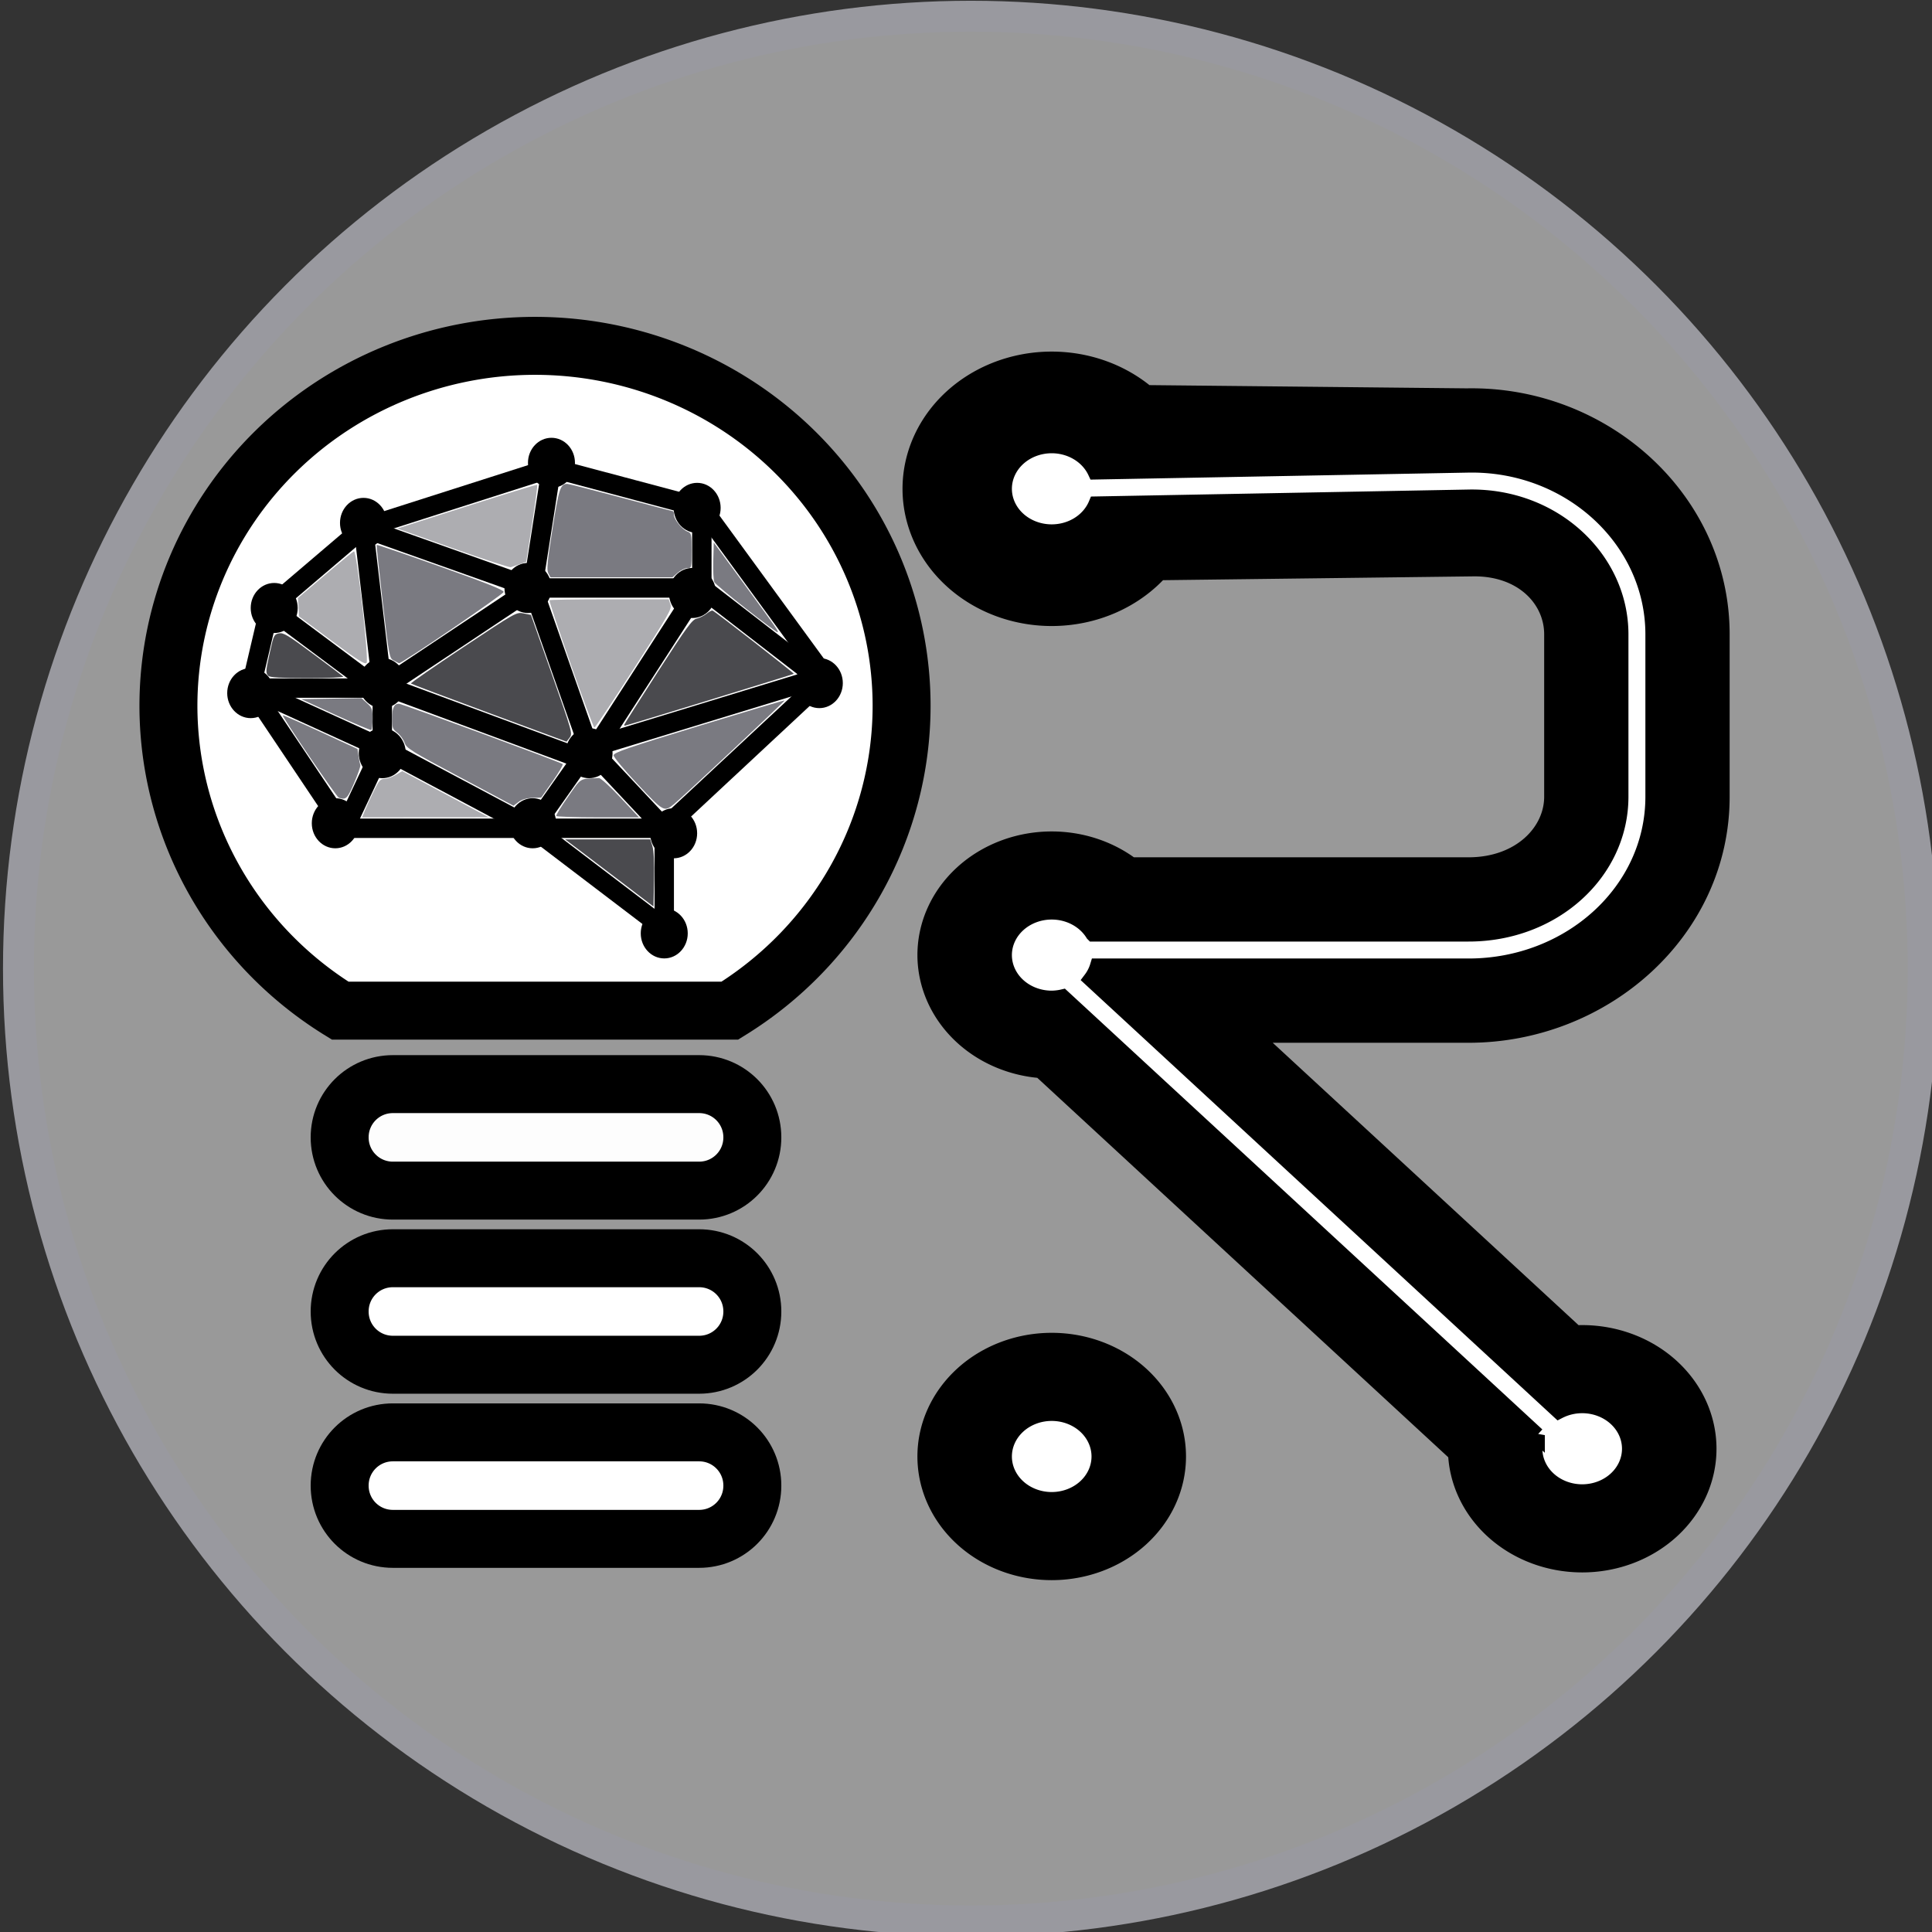 <?xml version="1.0" encoding="UTF-8" standalone="no"?>
<!-- Created with Inkscape (http://www.inkscape.org/) -->

<svg
   width="1000"
   height="1000"
   viewBox="0 0 264.583 264.583"
   version="1.1"
   id="svg5"
   inkscape:version="1.2.1 (9c6d41e410, 2022-07-14)"
   sodipodi:docname="InceptionRoboticsLogov1.svg"
   xmlns:inkscape="http://www.inkscape.org/namespaces/inkscape"
   xmlns:sodipodi="http://sodipodi.sourceforge.net/DTD/sodipodi-0.dtd"
   xmlns="http://www.w3.org/2000/svg"
   xmlns:svg="http://www.w3.org/2000/svg">
  <rect x="0" y="0" width="264.583" height="264.583" fill="#333333" stroke="none"/>
  <sodipodi:namedview
     id="namedview7"
     pagecolor="#ffffff"
     bordercolor="#999999"
     borderopacity="1"
     inkscape:showpageshadow="0"
     inkscape:pageopacity="0"
     inkscape:pagecheckerboard="false"
     inkscape:deskcolor="#d1d1d1"
     inkscape:document-units="px"
     showgrid="true"
     inkscape:zoom="0.77949636"
     inkscape:cx="273.25336"
     inkscape:cy="494.5501"
     inkscape:window-width="1920"
     inkscape:window-height="991"
     inkscape:window-x="-9"
     inkscape:window-y="-9"
     inkscape:window-maximized="1"
     inkscape:current-layer="layer2"
     showguides="true" />
  <defs
     id="defs2" />
  <g
     inkscape:label="Layer 1"
     inkscape:groupmode="layer"
     id="layer1"
     style="display:none">
    <path
       id="path394"
       style="font-weight:bold;font-size:116.707px;font-family:'Noto Sans Mono CJK TC';-inkscape-font-specification:'Noto Sans Mono CJK TC, Bold';opacity:0.5;fill:#800080;stroke-width:6.299"
       d="M 51.769,95.25 V 221.729 H 15.875 V 254 H 132.02 V 221.729 H 95.25 V 95.25 Z" />
    <path
       d="m 174.625,54.565 c 25.671,-0.686 35.486,18.969 35.718,34.143 -3.376,27.655 -12.845,38.611 -35.718,38.611 z M 255.059,254 221.795,155.08 c 16.905,-11.168 28.084,-32.867 28.084,-66.372 0,-54.246 -27.538,-71.796 -62.439,-71.796 H 134.272 V 254 h 40.353 v -89.347 h 10.906 L 212.524,254 Z"
       id="path396"
       style="font-weight:bold;font-size:116.707px;font-family:'Noto Sans Mono CJK TC';-inkscape-font-specification:'Noto Sans Mono CJK TC, Bold';opacity:0.5;fill:#ff2a2a;stroke-width:6.687"
       sodipodi:nodetypes="ccccccssccccccc" />
  </g>
  <g
     inkscape:groupmode="layer"
     id="layer2"
     inkscape:label="Layer 2">
    <circle
       style="opacity:1;fill:#999999;fill-opacity:1;stroke:#99999f;stroke-width:4.233;stroke-linecap:round;stroke-dasharray:none;stroke-opacity:1"
       id="path10623"
       cx="132.951"
       cy="132.645"
       r="130.424" />
    <path
       style="color:#000000;fill:#568246;stroke-width:21.167;-inkscape-stroke:none"
       d="m 144.029,132.143 72.681,67.107"
       id="path10020" />
    <path
       id="path10022"
       style="color:#000000;fill:#000000;fill-opacity:1;stroke:#000000;stroke-width:4.233;stroke-dasharray:none;stroke-opacity:1"
       d="m 144.029,50.266 a 18.313,16.675 0 0 0 -18.314,16.675 18.313,16.675 0 0 0 18.314,16.675 18.313,16.675 0 0 0 14.308,-6.267 l 43.29,-0.532 c 7.366,-0.137 11.961,4.67 11.961,10.062 v 22.229 c 0,5.394 -4.873,10.414 -12.477,10.414 h -46.525 a 16.275,14.819 0 0 0 -10.556,-3.541 16.275,14.819 0 0 0 -16.275,14.819 16.275,14.819 0 0 0 15.199,14.755 l 57.457,53.051 a 16.275,14.819 0 0 0 16.267,14.617 16.275,14.819 0 0 0 16.275,-14.819 16.275,14.819 0 0 0 -16.275,-14.819 16.275,14.819 0 0 0 -1.28,0.049 l -46.512,-42.945 h 32.226 c 17.947,0 33.643,-13.709 33.643,-31.58 V 86.879 c 0,-17.872 -15.661,-31.915 -33.84,-31.578 l -44.275,-0.451 a 18.313,16.675 0 0 0 -12.61,-4.584 z" />
    <ellipse
       style="fill:#ffffff;fill-opacity:1;stroke:none;stroke-width:9.939;stroke-dasharray:none;stroke-opacity:1"
       id="circle1293"
       cx="144.029"
       cy="66.941"
       rx="6.51"
       ry="5.927" />
    <path
       id="ellipse5680"
       style="fill:#000000;fill-opacity:1;stroke:#000000;stroke-width:4.233;stroke-dasharray:none;stroke-opacity:1"
       d="m 160.304,199.462 a 16.275,14.819 0 0 1 -16.275,14.819 16.275,14.819 0 0 1 -16.275,-14.819 16.275,14.819 0 0 1 16.275,-14.819 16.275,14.819 0 0 1 16.275,14.819 z" />
    <ellipse
       style="fill:#ffffff;fill-opacity:1;stroke:none;stroke-width:9.939;stroke-dasharray:none;stroke-opacity:1"
       id="circle2528"
       cx="144.029"
       cy="199.462"
       rx="6.51"
       ry="5.927" />
    <ellipse
       style="fill:#ffffff;fill-opacity:1;stroke:none;stroke-width:9.939;stroke-dasharray:none;stroke-opacity:1"
       id="circle2532"
       cx="216.677"
       cy="198.403"
       rx="6.51"
       ry="5.927" />
    <ellipse
       style="fill:#ffffff;fill-opacity:1;stroke:none;stroke-width:9.939;stroke-dasharray:none;stroke-opacity:1"
       id="ellipse2550"
       cx="144.029"
       cy="66.941"
       rx="6.51"
       ry="5.927" />
    <ellipse
       style="fill:#ffffff;fill-opacity:1;stroke:none;stroke-width:9.939;stroke-dasharray:none;stroke-opacity:1"
       id="ellipse2560"
       cx="144.029"
       cy="199.462"
       rx="6.51"
       ry="5.927" />
    <ellipse
       style="fill:#ffffff;fill-opacity:1;stroke:none;stroke-width:9.939;stroke-dasharray:none;stroke-opacity:1"
       id="ellipse2564"
       cx="216.677"
       cy="198.403"
       rx="6.51"
       ry="5.927" />
    <ellipse
       style="fill:#ffffff;fill-opacity:1;stroke:none;stroke-width:9.939;stroke-dasharray:none;stroke-opacity:1"
       id="ellipse3665"
       cx="144.029"
       cy="66.941"
       rx="6.51"
       ry="5.927" />
    <ellipse
       style="fill:#ffffff;fill-opacity:1;stroke:none;stroke-width:9.939;stroke-dasharray:none;stroke-opacity:1"
       id="ellipse3675"
       cx="144.029"
       cy="199.462"
       rx="6.51"
       ry="5.927" />
    <ellipse
       style="fill:#ffffff;fill-opacity:1;stroke:none;stroke-width:9.939;stroke-dasharray:none;stroke-opacity:1"
       id="ellipse3679"
       cx="216.677"
       cy="198.403"
       rx="6.51"
       ry="5.927" />
    <path
       id="ellipse3693"
       style="fill:#ffffff;fill-opacity:1;stroke:#000000;stroke-width:2.117;stroke-dasharray:none;stroke-opacity:1"
       d="m 144.029,61.014 a 6.51,5.927 0 0 0 -6.51,5.927 6.51,5.927 0 0 0 6.51,5.927 6.51,5.927 0 0 0 6.085,-3.822 l 51.038,-0.946 c 11.639,-0.216 20.801,8.455 20.801,18.779 v 22.229 c 0,10.325 -9.15,18.777 -20.842,18.777 h -51.414 a 6.51,5.927 0 0 0 -5.668,-3.014 6.51,5.927 0 0 0 -6.51,5.928 6.51,5.927 0 0 0 6.51,5.927 6.51,5.927 0 0 0 1.498,-0.179 l 64.975,59.99 a 6.51,5.927 0 0 0 -0.335,1.866 6.51,5.927 0 0 0 6.51,5.927 6.51,5.927 0 0 0 6.51,-5.927 6.51,5.927 0 0 0 -6.51,-5.927 6.51,5.927 0 0 0 -3.201,0.768 l -64.061,-59.149 a 6.51,5.927 0 0 0 0.904,-1.772 h 50.791 c 13.86,0 25.28,-10.275 25.28,-23.215 V 86.879 c 0,-12.94 -11.414,-23.473 -25.32,-23.215 l -51.06,0.947 a 6.51,5.927 0 0 0 -5.981,-3.598 z" />
    <path
       id="ellipse3703"
       style="fill:#ffffff;stroke:#000000;stroke-width:2.117;stroke-dasharray:none;stroke-opacity:1;fill-opacity:1"
       d="m 150.539,199.462 a 6.51,5.927 0 0 1 -6.51,5.927 6.51,5.927 0 0 1 -6.51,-5.927 6.51,5.927 0 0 1 6.51,-5.927 6.51,5.927 0 0 1 6.51,5.927 z" />
    <path
       id="path456"
       style="fill:#ffffff;fill-opacity:1;stroke:#000000;stroke-width:7.937;stroke-dasharray:none;stroke-opacity:1"
       d="M 73.269,47.363 A 50.203,49.313 0 0 0 23.066,96.676 50.203,49.313 0 0 0 46.58,138.402 H 99.958 A 50.203,49.313 0 0 0 123.472,96.676 50.203,49.313 0 0 0 73.269,47.363 Z" />
    <path
       id="rect3655"
       style="fill:#ffffff;fill-opacity:0.984;stroke:#000000;stroke-width:7.937;stroke-dasharray:none;stroke-opacity:1"
       d="m 53.808,148.467 h 41.931 c 4.04,0 7.293,3.253 7.293,7.293 v 10e-6 c 0,4.04 -3.252,7.293 -7.293,7.293 H 53.808 c -4.04,0 -7.293,-3.252 -7.293,-7.293 v -10e-6 c 0,-4.04 3.253,-7.293 7.293,-7.293 z" />
    <path
       id="rect3999"
       style="fill:#ffffff;fill-opacity:0.996;stroke:#000000;stroke-width:7.937;stroke-dasharray:none;stroke-opacity:1"
       d="m 53.808,172.312 h 41.931 c 4.04,0 7.293,3.252 7.293,7.293 v 1e-5 c 0,4.04 -3.252,7.293 -7.293,7.293 H 53.808 c -4.04,0 -7.293,-3.252 -7.293,-7.293 v -1e-5 c 0,-4.04 3.253,-7.293 7.293,-7.293 z" />
    <path
       id="rect4001"
       style="fill:#ffffff;fill-opacity:1;stroke:#000000;stroke-width:7.937;stroke-dasharray:none;stroke-opacity:1"
       d="m 53.808,196.158 h 41.931 c 4.04,0 7.293,3.252 7.293,7.293 v 1e-5 c 0,4.04 -3.252,7.293 -7.293,7.293 H 53.808 c -4.04,0 -7.293,-3.252 -7.293,-7.293 v -1e-5 c 0,-4.04 3.253,-7.293 7.293,-7.293 z" />
    <path
       id="path4070"
       style="opacity:1;fill:#ececec;stroke:#000000;stroke-width:5.292;stroke-dasharray:none;stroke-opacity:1"
       d="m 446.111,-196.684 a 59.531,59.531 0 0 0 -59.531,59.531 59.531,59.531 0 0 0 27.883,50.373 h 63.297 a 59.531,59.531 0 0 0 27.883,-50.373 59.531,59.531 0 0 0 -59.531,-59.531 z" />
    <path
       id="path4072"
       style="opacity:1;fill:none;stroke:#000000;stroke-width:21.479;stroke-dasharray:none;stroke-opacity:1"
       d="m 533.977,-95.25 h 58.69 c 14.97,0 27.022,-11.704 27.022,-26.243 v -27.781 c 0,-14.539 -12.052,-26.243 -27.022,-26.243 h -58.69"
       sodipodi:nodetypes="cssssc" />
    <ellipse
       style="opacity:1;fill:#000000;fill-opacity:1;stroke:none;stroke-width:30.372;stroke-dasharray:none;stroke-opacity:1"
       id="ellipse4074"
       cx="530.005"
       cy="-175.517"
       rx="19.071"
       ry="18.521" />
    <ellipse
       style="opacity:1;fill:#ffffff;fill-opacity:1;stroke:none;stroke-width:12.028;stroke-dasharray:none;stroke-opacity:1"
       id="ellipse4076"
       cx="530.005"
       cy="-175.517"
       rx="7.628"
       ry="7.408" />
    <ellipse
       style="opacity:1;fill:#000000;fill-opacity:1;stroke:none;stroke-width:30.372;stroke-dasharray:none;stroke-opacity:1"
       id="ellipse4078"
       cx="530.005"
       cy="-94.025"
       rx="19.071"
       ry="18.521" />
    <ellipse
       style="opacity:1;fill:#000000;fill-opacity:1;stroke:none;stroke-width:30.372;stroke-dasharray:none;stroke-opacity:1"
       id="ellipse4080"
       cx="530.005"
       cy="-9.888"
       rx="19.071"
       ry="18.521" />
    <ellipse
       style="opacity:1;fill:#ffffff;fill-opacity:1;stroke:none;stroke-width:12.028;stroke-dasharray:none;stroke-opacity:1"
       id="ellipse4082"
       cx="530.005"
       cy="-9.888"
       rx="7.628"
       ry="7.408" />
    <ellipse
       style="opacity:1;fill:#000000;fill-opacity:1;stroke:none;stroke-width:30.372;stroke-dasharray:none;stroke-opacity:1"
       id="ellipse4084"
       cx="610.908"
       cy="-9.888"
       rx="19.071"
       ry="18.521" />
    <ellipse
       style="opacity:1;fill:#ffffff;fill-opacity:1;stroke:none;stroke-width:12.028;stroke-dasharray:none;stroke-opacity:1"
       id="ellipse4086"
       cx="610.908"
       cy="-9.888"
       rx="7.628"
       ry="7.408" />
    <path
       id="path4088"
       style="opacity:1;fill:none;stroke:#fbfbfb;stroke-width:5.37;stroke-dasharray:none;stroke-opacity:1"
       d="m 533.977,-95.25 h 58.69 c 14.97,0 27.022,-11.704 27.022,-26.243 v -27.781 c 0,-14.539 -12.052,-26.243 -27.022,-26.243 h -58.69"
       sodipodi:nodetypes="cssssc" />
    <path
       style="opacity:1;fill:none;fill-opacity:1;stroke:#ffffff;stroke-width:5.37;stroke-dasharray:none;stroke-opacity:1"
       d="m 530.005,-96.142 84.457,79.375"
       id="path4090" />
    <ellipse
       style="opacity:1;fill:#ffffff;fill-opacity:1;stroke:none;stroke-width:12.028;stroke-dasharray:none;stroke-opacity:1"
       id="ellipse4092"
       cx="530.005"
       cy="-94.025"
       rx="7.628"
       ry="7.408" />
    <path
       id="path4094"
       style="opacity:1;fill:#ececec;stroke:#000000;stroke-width:5.32;stroke-dasharray:none;stroke-opacity:1"
       d="m 446.111,-196.67 a 59.517,60.178 0 0 0 -59.517,60.178 59.517,60.178 0 0 0 27.876,50.919 h 63.282 a 59.517,60.178 0 0 0 27.876,-50.919 59.517,60.178 0 0 0 -59.517,-60.178 z" />
    <path
       id="path4096"
       style="opacity:1;fill:none;stroke:#000000;stroke-width:21.479;stroke-dasharray:none;stroke-opacity:1"
       d="m 533.977,-95.25 h 58.69 c 14.97,0 27.022,-11.704 27.022,-26.243 v -27.781 c 0,-14.539 -12.052,-26.243 -27.022,-26.243 h -58.69"
       sodipodi:nodetypes="cssssc" />
    <ellipse
       style="opacity:1;fill:#000000;fill-opacity:1;stroke:none;stroke-width:30.372;stroke-dasharray:none;stroke-opacity:1"
       id="ellipse4098"
       cx="530.005"
       cy="-175.517"
       rx="19.071"
       ry="18.521" />
    <ellipse
       style="opacity:1;fill:#ffffff;fill-opacity:1;stroke:none;stroke-width:12.028;stroke-dasharray:none;stroke-opacity:1"
       id="ellipse4100"
       cx="530.005"
       cy="-175.517"
       rx="7.628"
       ry="7.408" />
    <ellipse
       style="opacity:1;fill:#000000;fill-opacity:1;stroke:none;stroke-width:30.372;stroke-dasharray:none;stroke-opacity:1"
       id="ellipse4102"
       cx="530.005"
       cy="-94.025"
       rx="19.071"
       ry="18.521" />
    <ellipse
       style="opacity:1;fill:#000000;fill-opacity:1;stroke:none;stroke-width:30.372;stroke-dasharray:none;stroke-opacity:1"
       id="ellipse4104"
       cx="530.005"
       cy="-9.888"
       rx="19.071"
       ry="18.521" />
    <ellipse
       style="opacity:1;fill:#ffffff;fill-opacity:1;stroke:none;stroke-width:12.028;stroke-dasharray:none;stroke-opacity:1"
       id="ellipse4106"
       cx="530.005"
       cy="-9.888"
       rx="7.628"
       ry="7.408" />
    <ellipse
       style="opacity:1;fill:#000000;fill-opacity:1;stroke:none;stroke-width:30.372;stroke-dasharray:none;stroke-opacity:1"
       id="ellipse4108"
       cx="610.908"
       cy="-9.888"
       rx="19.071"
       ry="18.521" />
    <ellipse
       style="opacity:1;fill:#ffffff;fill-opacity:1;stroke:none;stroke-width:12.028;stroke-dasharray:none;stroke-opacity:1"
       id="ellipse4110"
       cx="610.908"
       cy="-9.888"
       rx="7.628"
       ry="7.408" />
    <path
       id="path4112"
       style="opacity:1;fill:none;stroke:#fbfbfb;stroke-width:5.37;stroke-dasharray:none;stroke-opacity:1"
       d="m 533.977,-95.25 h 58.69 c 14.97,0 27.022,-11.704 27.022,-26.243 v -27.781 c 0,-14.539 -12.052,-26.243 -27.022,-26.243 h -58.69"
       sodipodi:nodetypes="cssssc" />
    <path
       style="opacity:1;fill:none;fill-opacity:1;stroke:#ffffff;stroke-width:5.37;stroke-dasharray:none;stroke-opacity:1"
       d="m 530.005,-96.142 84.457,79.375"
       id="path4114" />
    <ellipse
       style="opacity:1;fill:#ffffff;fill-opacity:1;stroke:none;stroke-width:12.028;stroke-dasharray:none;stroke-opacity:1"
       id="ellipse4116"
       cx="530.005"
       cy="-94.025"
       rx="7.628"
       ry="7.408" />
    <g
       id="g4170"
       transform="translate(375.467,-228.434)">
      <path
         style="opacity:1;fill:none;fill-opacity:1;stroke:#000000;stroke-width:3.05;stroke-dasharray:none;stroke-opacity:1"
         d="m 27.711,82.738 15.249,-12.199 27.448,9.149 3.05,-18.299 24.398,6.1 v 12.199 l 18.909,13.724 -37.207,10.674 -9.149,12.199 -24.398,-12.199 V 94.937 H 24.661 Z"
         id="path4118"
         sodipodi:nodetypes="ccccccccccccc" />
      <path
         style="opacity:1;fill:none;fill-opacity:1;stroke:#000000;stroke-width:3.05;stroke-dasharray:none;stroke-opacity:1"
         d="m 42.959,70.539 3.05,24.398 24.398,-15.249 9.149,24.398"
         id="path4120" />
      <path
         style="opacity:1;fill:none;fill-opacity:1;stroke:#000000;stroke-width:3.05;stroke-dasharray:none;stroke-opacity:1"
         d="m 70.407,79.688 h 27.448"
         id="path4122" />
      <path
         style="opacity:1;fill:none;fill-opacity:1;stroke:#000000;stroke-width:3.05;stroke-dasharray:none;stroke-opacity:1"
         d="M 42.959,70.539 73.457,61.389"
         id="path4124" />
      <path
         style="opacity:1;fill:none;fill-opacity:1;stroke:#000000;stroke-width:3.05;stroke-dasharray:none;stroke-opacity:1"
         d="m 97.855,67.489 21.348,27.448"
         id="path4126"
         sodipodi:nodetypes="cc" />
      <path
         style="opacity:1;fill:none;fill-opacity:1;stroke:#000000;stroke-width:3.05;stroke-linecap:round;stroke-dasharray:none;stroke-opacity:1"
         d="m 24.661,94.937 21.348,9.149 -6.1,12.199 h 30.498 21.348 l -12.199,-12.199"
         id="path4128" />
      <path
         style="opacity:1;fill:none;fill-opacity:1;stroke:#000000;stroke-width:3.05;stroke-linecap:round;stroke-dasharray:none;stroke-opacity:1"
         d="M 24.661,94.937 39.91,116.285"
         id="path4130" />
      <path
         style="opacity:1;fill:none;fill-opacity:1;stroke:#000000;stroke-width:3.05;stroke-linecap:round;stroke-dasharray:none;stroke-opacity:1"
         d="M 91.756,116.285 116.154,94.937"
         id="path4132" />
      <path
         style="opacity:1;fill:none;fill-opacity:1;stroke:#000000;stroke-width:3.05;stroke-linecap:round;stroke-dasharray:none;stroke-opacity:1"
         d="m 70.407,116.285 21.348,15.249 v -15.249"
         id="path4134" />
      <path
         style="opacity:1;fill:none;fill-opacity:1;stroke:#000000;stroke-width:3.05;stroke-linecap:round;stroke-dasharray:none;stroke-opacity:1"
         d="M 27.711,82.738 42.959,93.412 78.032,105.611"
         id="path4136" />
      <circle
         style="opacity:1;fill:#000000;fill-opacity:1;stroke:none;stroke-width:3.812;stroke-linecap:round;stroke-dasharray:none;stroke-opacity:1"
         id="circle4138"
         cx="73.457"
         cy="60.627"
         r="3.812" />
      <circle
         style="opacity:1;fill:#000000;fill-opacity:1;stroke:none;stroke-width:3.812;stroke-linecap:round;stroke-dasharray:none;stroke-opacity:1"
         id="circle4140"
         cx="42.959"
         cy="69.776"
         r="3.812" />
      <circle
         style="opacity:1;fill:#000000;fill-opacity:1;stroke:none;stroke-width:3.812;stroke-linecap:round;stroke-dasharray:none;stroke-opacity:1"
         id="circle4142"
         cx="69.645"
         cy="79.688"
         r="3.812" />
      <circle
         style="opacity:1;fill:#000000;fill-opacity:1;stroke:none;stroke-width:3.812;stroke-linecap:round;stroke-dasharray:none;stroke-opacity:1"
         id="circle4144"
         cx="97.093"
         cy="67.489"
         r="3.812" />
      <circle
         style="opacity:1;fill:#000000;fill-opacity:1;stroke:none;stroke-width:3.812;stroke-linecap:round;stroke-dasharray:none;stroke-opacity:1"
         id="circle4146"
         cx="96.331"
         cy="80.45"
         r="3.812" />
      <circle
         style="opacity:1;fill:#000000;fill-opacity:1;stroke:none;stroke-width:3.812;stroke-linecap:round;stroke-dasharray:none;stroke-opacity:1"
         id="circle4148"
         cx="116.917"
         cy="94.174"
         r="3.812" />
      <circle
         style="opacity:1;fill:#000000;fill-opacity:1;stroke:none;stroke-width:3.812;stroke-linecap:round;stroke-dasharray:none;stroke-opacity:1"
         id="circle4150"
         cx="93.281"
         cy="117.048"
         r="3.812" />
      <circle
         style="opacity:1;fill:#000000;fill-opacity:1;stroke:none;stroke-width:3.812;stroke-linecap:round;stroke-dasharray:none;stroke-opacity:1"
         id="circle4152"
         cx="79.557"
         cy="104.849"
         r="3.812" />
      <circle
         style="opacity:1;fill:#000000;fill-opacity:1;stroke:none;stroke-width:3.812;stroke-linecap:round;stroke-dasharray:none;stroke-opacity:1"
         id="circle4154"
         cx="46.009"
         cy="94.174"
         r="3.812" />
      <circle
         style="opacity:1;fill:#000000;fill-opacity:1;stroke:none;stroke-width:3.812;stroke-linecap:round;stroke-dasharray:none;stroke-opacity:1"
         id="circle4156"
         cx="28.473"
         cy="82.738"
         r="3.812" />
      <circle
         style="opacity:1;fill:#000000;fill-opacity:1;stroke:none;stroke-width:3.812;stroke-linecap:round;stroke-dasharray:none;stroke-opacity:1"
         id="circle4158"
         cx="24.661"
         cy="95.699"
         r="3.812" />
      <circle
         style="opacity:1;fill:#000000;fill-opacity:1;stroke:none;stroke-width:3.812;stroke-linecap:round;stroke-dasharray:none;stroke-opacity:1"
         id="circle4160"
         cx="46.009"
         cy="104.849"
         r="3.812" />
      <circle
         style="opacity:1;fill:#000000;fill-opacity:1;stroke:none;stroke-width:3.812;stroke-linecap:round;stroke-dasharray:none;stroke-opacity:1"
         id="circle4162"
         cx="38.385"
         cy="115.523"
         r="3.812" />
      <circle
         style="opacity:1;fill:#000000;fill-opacity:1;stroke:none;stroke-width:3.812;stroke-linecap:round;stroke-dasharray:none;stroke-opacity:1"
         id="circle4164"
         cx="70.407"
         cy="115.523"
         r="3.812" />
      <circle
         style="opacity:1;fill:#000000;fill-opacity:1;stroke:none;stroke-width:3.812;stroke-linecap:round;stroke-dasharray:none;stroke-opacity:1"
         id="circle4166"
         cx="91.756"
         cy="132.297"
         r="3.812" />
      <path
         style="opacity:1;fill:none;fill-opacity:1;stroke:#000000;stroke-width:3.05;stroke-linecap:round;stroke-dasharray:none;stroke-opacity:1"
         d="M 96.331,81.213 79.557,105.611"
         id="path4168" />
    </g>
    <rect
       style="opacity:1;fill:#ffffff;stroke:#000000;stroke-width:8.017;stroke-dasharray:none;stroke-opacity:1"
       id="rect4172"
       width="67.715"
       height="18.237"
       x="412.222"
       y="-72.29"
       ry="9.119" />
    <path
       id="path4174"
       style="opacity:1;fill:#ececec;stroke:#000000;stroke-width:5.292;stroke-dasharray:none;stroke-opacity:1"
       d="m 446.111,-196.684 a 59.531,59.531 0 0 0 -59.531,59.531 59.531,59.531 0 0 0 27.883,50.373 h 63.297 a 59.531,59.531 0 0 0 27.883,-50.373 59.531,59.531 0 0 0 -59.531,-59.531 z" />
    <path
       id="path4176"
       style="opacity:1;fill:none;stroke:#000000;stroke-width:21.479;stroke-dasharray:none;stroke-opacity:1"
       d="m 533.977,-95.25 h 58.69 c 14.97,0 27.022,-11.704 27.022,-26.243 v -27.781 c 0,-14.539 -12.052,-26.243 -27.022,-26.243 h -58.69"
       sodipodi:nodetypes="cssssc" />
    <ellipse
       style="opacity:1;fill:#000000;fill-opacity:1;stroke:none;stroke-width:30.372;stroke-dasharray:none;stroke-opacity:1"
       id="ellipse4178"
       cx="530.005"
       cy="-175.517"
       rx="19.071"
       ry="18.521" />
    <ellipse
       style="opacity:1;fill:#ffffff;fill-opacity:1;stroke:none;stroke-width:12.028;stroke-dasharray:none;stroke-opacity:1"
       id="ellipse4180"
       cx="530.005"
       cy="-175.517"
       rx="7.628"
       ry="7.408" />
    <ellipse
       style="opacity:1;fill:#000000;fill-opacity:1;stroke:none;stroke-width:30.372;stroke-dasharray:none;stroke-opacity:1"
       id="ellipse4182"
       cx="530.005"
       cy="-94.025"
       rx="19.071"
       ry="18.521" />
    <ellipse
       style="opacity:1;fill:#000000;fill-opacity:1;stroke:none;stroke-width:30.372;stroke-dasharray:none;stroke-opacity:1"
       id="ellipse4184"
       cx="530.005"
       cy="-9.888"
       rx="19.071"
       ry="18.521" />
    <ellipse
       style="opacity:1;fill:#ffffff;fill-opacity:1;stroke:none;stroke-width:12.028;stroke-dasharray:none;stroke-opacity:1"
       id="ellipse4186"
       cx="530.005"
       cy="-9.888"
       rx="7.628"
       ry="7.408" />
    <ellipse
       style="opacity:1;fill:#000000;fill-opacity:1;stroke:none;stroke-width:30.372;stroke-dasharray:none;stroke-opacity:1"
       id="ellipse4188"
       cx="610.908"
       cy="-9.888"
       rx="19.071"
       ry="18.521" />
    <ellipse
       style="opacity:1;fill:#ffffff;fill-opacity:1;stroke:none;stroke-width:12.028;stroke-dasharray:none;stroke-opacity:1"
       id="ellipse4190"
       cx="610.908"
       cy="-9.888"
       rx="7.628"
       ry="7.408" />
    <path
       id="path4192"
       style="opacity:1;fill:none;stroke:#fbfbfb;stroke-width:5.37;stroke-dasharray:none;stroke-opacity:1"
       d="m 533.977,-95.25 h 58.69 c 14.97,0 27.022,-11.704 27.022,-26.243 v -27.781 c 0,-14.539 -12.052,-26.243 -27.022,-26.243 h -58.69"
       sodipodi:nodetypes="cssssc" />
    <path
       style="opacity:1;fill:none;fill-opacity:1;stroke:#ffffff;stroke-width:5.37;stroke-dasharray:none;stroke-opacity:1"
       d="m 530.005,-96.142 84.457,79.375"
       id="path4194" />
    <ellipse
       style="opacity:1;fill:#ffffff;fill-opacity:1;stroke:none;stroke-width:12.028;stroke-dasharray:none;stroke-opacity:1"
       id="ellipse4196"
       cx="530.005"
       cy="-94.025"
       rx="7.628"
       ry="7.408" />
    <path
       id="path4198"
       style="opacity:1;fill:#ececec;stroke:#000000;stroke-width:7.938;stroke-dasharray:none;stroke-opacity:1"
       d="m 446.111,-196.67 a 59.517,60.178 0 0 0 -59.517,60.178 59.517,60.178 0 0 0 27.876,50.919 h 63.282 a 59.517,60.178 0 0 0 27.876,-50.919 59.517,60.178 0 0 0 -59.517,-60.178 z" />
    <path
       id="path4200"
       style="opacity:1;fill:none;stroke:#000000;stroke-width:21.479;stroke-dasharray:none;stroke-opacity:1"
       d="m 533.977,-95.25 h 58.69 c 14.97,0 27.022,-11.704 27.022,-26.243 v -27.781 c 0,-14.539 -12.052,-26.243 -27.022,-26.243 h -58.69"
       sodipodi:nodetypes="cssssc" />
    <ellipse
       style="opacity:1;fill:#000000;fill-opacity:1;stroke:none;stroke-width:30.372;stroke-dasharray:none;stroke-opacity:1"
       id="ellipse4202"
       cx="530.005"
       cy="-175.517"
       rx="19.071"
       ry="18.521" />
    <ellipse
       style="opacity:1;fill:#ffffff;fill-opacity:1;stroke:none;stroke-width:12.028;stroke-dasharray:none;stroke-opacity:1"
       id="ellipse4204"
       cx="530.005"
       cy="-175.517"
       rx="7.628"
       ry="7.408" />
    <path
       style="opacity:1;fill:none;fill-opacity:1;stroke:#000000;stroke-width:21.479;stroke-dasharray:none;stroke-opacity:1"
       d="m 530.248,-93.496 80.698,84.667"
       id="path4206"
       sodipodi:nodetypes="cc" />
    <ellipse
       style="opacity:1;fill:#000000;fill-opacity:1;stroke:none;stroke-width:30.372;stroke-dasharray:none;stroke-opacity:1"
       id="ellipse4208"
       cx="530.005"
       cy="-94.025"
       rx="19.071"
       ry="18.521" />
    <ellipse
       style="opacity:1;fill:#000000;fill-opacity:1;stroke:none;stroke-width:30.372;stroke-dasharray:none;stroke-opacity:1"
       id="ellipse4210"
       cx="530.005"
       cy="-8.829"
       rx="19.071"
       ry="18.521" />
    <ellipse
       style="opacity:1;fill:#ffffff;fill-opacity:1;stroke:none;stroke-width:12.028;stroke-dasharray:none;stroke-opacity:1"
       id="ellipse4212"
       cx="530.005"
       cy="-9.888"
       rx="7.628"
       ry="7.408" />
    <ellipse
       style="opacity:1;fill:#000000;fill-opacity:1;stroke:none;stroke-width:30.372;stroke-dasharray:none;stroke-opacity:1"
       id="ellipse4214"
       cx="610.908"
       cy="-8.829"
       rx="19.071"
       ry="18.521" />
    <ellipse
       style="opacity:1;fill:#ffffff;fill-opacity:1;stroke:none;stroke-width:12.028;stroke-dasharray:none;stroke-opacity:1"
       id="ellipse4216"
       cx="610.908"
       cy="-9.888"
       rx="7.628"
       ry="7.408" />
    <path
       id="path4218"
       style="opacity:1;fill:none;stroke:#fbfbfb;stroke-width:5.37;stroke-dasharray:none;stroke-opacity:1"
       d="m 533.977,-95.25 h 58.69 c 14.97,0 27.022,-11.704 27.022,-26.243 v -27.781 c 0,-14.539 -12.052,-26.243 -27.022,-26.243 -19.563,0 -58.69,0 -58.69,0"
       sodipodi:nodetypes="cssssc" />
    <path
       style="opacity:1;fill:none;fill-opacity:1;stroke:#ffffff;stroke-width:5.37;stroke-dasharray:none;stroke-opacity:1"
       d="m 530.005,-96.142 80.941,87.313"
       id="path4220"
       sodipodi:nodetypes="cc" />
    <ellipse
       style="opacity:1;fill:#ffffff;fill-opacity:1;stroke:none;stroke-width:12.028;stroke-dasharray:none;stroke-opacity:1"
       id="ellipse4222"
       cx="530.005"
       cy="-94.025"
       rx="7.628"
       ry="7.408" />
    <g
       id="g4276"
       transform="translate(375.467,-228.434)">
      <path
         style="opacity:1;fill:none;fill-opacity:1;stroke:#000000;stroke-width:3.05;stroke-dasharray:none;stroke-opacity:1"
         d="m 27.711,82.738 15.249,-12.199 27.448,9.149 3.05,-18.299 24.398,6.1 v 12.199 l 18.909,13.724 -37.207,10.674 -9.149,12.199 -24.398,-12.199 V 94.937 H 24.661 Z"
         id="path4224"
         sodipodi:nodetypes="ccccccccccccc" />
      <path
         style="opacity:1;fill:none;fill-opacity:1;stroke:#000000;stroke-width:3.05;stroke-dasharray:none;stroke-opacity:1"
         d="m 42.959,70.539 3.05,24.398 24.398,-15.249 9.149,24.398"
         id="path4226" />
      <path
         style="opacity:1;fill:none;fill-opacity:1;stroke:#000000;stroke-width:3.05;stroke-dasharray:none;stroke-opacity:1"
         d="m 70.407,79.688 h 27.448"
         id="path4228" />
      <path
         style="opacity:1;fill:none;fill-opacity:1;stroke:#000000;stroke-width:3.05;stroke-dasharray:none;stroke-opacity:1"
         d="M 42.959,70.539 73.457,61.389"
         id="path4230" />
      <path
         style="opacity:1;fill:none;fill-opacity:1;stroke:#000000;stroke-width:3.05;stroke-dasharray:none;stroke-opacity:1"
         d="m 97.855,67.489 21.348,27.448"
         id="path4232"
         sodipodi:nodetypes="cc" />
      <path
         style="opacity:1;fill:none;fill-opacity:1;stroke:#000000;stroke-width:3.05;stroke-linecap:round;stroke-dasharray:none;stroke-opacity:1"
         d="m 24.661,94.937 21.348,9.149 -6.1,12.199 h 30.498 21.348 l -12.199,-12.199"
         id="path4234" />
      <path
         style="opacity:1;fill:none;fill-opacity:1;stroke:#000000;stroke-width:3.05;stroke-linecap:round;stroke-dasharray:none;stroke-opacity:1"
         d="M 24.661,94.937 39.91,116.285"
         id="path4236" />
      <path
         style="opacity:1;fill:none;fill-opacity:1;stroke:#000000;stroke-width:3.05;stroke-linecap:round;stroke-dasharray:none;stroke-opacity:1"
         d="M 91.756,116.285 116.154,94.937"
         id="path4238" />
      <path
         style="opacity:1;fill:none;fill-opacity:1;stroke:#000000;stroke-width:3.05;stroke-linecap:round;stroke-dasharray:none;stroke-opacity:1"
         d="m 70.407,116.285 21.348,15.249 v -15.249"
         id="path4240" />
      <path
         style="opacity:1;fill:none;fill-opacity:1;stroke:#000000;stroke-width:3.05;stroke-linecap:round;stroke-dasharray:none;stroke-opacity:1"
         d="M 27.711,82.738 42.959,93.412 78.032,105.611"
         id="path4242" />
      <circle
         style="opacity:1;fill:#000000;fill-opacity:1;stroke:none;stroke-width:3.812;stroke-linecap:round;stroke-dasharray:none;stroke-opacity:1"
         id="circle4244"
         cx="73.457"
         cy="60.627"
         r="3.812" />
      <circle
         style="opacity:1;fill:#000000;fill-opacity:1;stroke:none;stroke-width:3.812;stroke-linecap:round;stroke-dasharray:none;stroke-opacity:1"
         id="circle4246"
         cx="42.959"
         cy="69.776"
         r="3.812" />
      <circle
         style="opacity:1;fill:#000000;fill-opacity:1;stroke:none;stroke-width:3.812;stroke-linecap:round;stroke-dasharray:none;stroke-opacity:1"
         id="circle4248"
         cx="69.645"
         cy="79.688"
         r="3.812" />
      <circle
         style="opacity:1;fill:#000000;fill-opacity:1;stroke:none;stroke-width:3.812;stroke-linecap:round;stroke-dasharray:none;stroke-opacity:1"
         id="circle4250"
         cx="97.093"
         cy="67.489"
         r="3.812" />
      <circle
         style="opacity:1;fill:#000000;fill-opacity:1;stroke:none;stroke-width:3.812;stroke-linecap:round;stroke-dasharray:none;stroke-opacity:1"
         id="circle4252"
         cx="96.331"
         cy="80.45"
         r="3.812" />
      <circle
         style="opacity:1;fill:#000000;fill-opacity:1;stroke:none;stroke-width:3.812;stroke-linecap:round;stroke-dasharray:none;stroke-opacity:1"
         id="circle4254"
         cx="116.917"
         cy="94.174"
         r="3.812" />
      <circle
         style="opacity:1;fill:#000000;fill-opacity:1;stroke:none;stroke-width:3.812;stroke-linecap:round;stroke-dasharray:none;stroke-opacity:1"
         id="circle4256"
         cx="93.281"
         cy="117.048"
         r="3.812" />
      <circle
         style="opacity:1;fill:#000000;fill-opacity:1;stroke:none;stroke-width:3.812;stroke-linecap:round;stroke-dasharray:none;stroke-opacity:1"
         id="circle4258"
         cx="79.557"
         cy="104.849"
         r="3.812" />
      <circle
         style="opacity:1;fill:#000000;fill-opacity:1;stroke:none;stroke-width:3.812;stroke-linecap:round;stroke-dasharray:none;stroke-opacity:1"
         id="circle4260"
         cx="46.009"
         cy="94.174"
         r="3.812" />
      <circle
         style="opacity:1;fill:#000000;fill-opacity:1;stroke:none;stroke-width:3.812;stroke-linecap:round;stroke-dasharray:none;stroke-opacity:1"
         id="circle4262"
         cx="28.473"
         cy="82.738"
         r="3.812" />
      <circle
         style="opacity:1;fill:#000000;fill-opacity:1;stroke:none;stroke-width:3.812;stroke-linecap:round;stroke-dasharray:none;stroke-opacity:1"
         id="circle4264"
         cx="24.661"
         cy="95.699"
         r="3.812" />
      <circle
         style="opacity:1;fill:#000000;fill-opacity:1;stroke:none;stroke-width:3.812;stroke-linecap:round;stroke-dasharray:none;stroke-opacity:1"
         id="circle4266"
         cx="46.009"
         cy="104.849"
         r="3.812" />
      <circle
         style="opacity:1;fill:#000000;fill-opacity:1;stroke:none;stroke-width:3.812;stroke-linecap:round;stroke-dasharray:none;stroke-opacity:1"
         id="circle4268"
         cx="38.385"
         cy="115.523"
         r="3.812" />
      <circle
         style="opacity:1;fill:#000000;fill-opacity:1;stroke:none;stroke-width:3.812;stroke-linecap:round;stroke-dasharray:none;stroke-opacity:1"
         id="circle4270"
         cx="70.407"
         cy="115.523"
         r="3.812" />
      <circle
         style="opacity:1;fill:#000000;fill-opacity:1;stroke:none;stroke-width:3.812;stroke-linecap:round;stroke-dasharray:none;stroke-opacity:1"
         id="circle4272"
         cx="91.756"
         cy="132.297"
         r="3.812" />
      <path
         style="opacity:1;fill:none;fill-opacity:1;stroke:#000000;stroke-width:3.05;stroke-linecap:round;stroke-dasharray:none;stroke-opacity:1"
         d="M 96.331,81.213 79.557,105.611"
         id="path4274" />
    </g>
    <rect
       style="opacity:1;fill:#ffffff;stroke:#000000;stroke-width:8.017;stroke-dasharray:none;stroke-opacity:1"
       id="rect4278"
       width="67.715"
       height="18.237"
       x="412.222"
       y="-42.473"
       ry="9.119" />
    <rect
       style="opacity:1;fill:#ffffff;stroke:#000000;stroke-width:8.017;stroke-dasharray:none;stroke-opacity:1"
       id="rect4280"
       width="67.715"
       height="18.237"
       x="412.222"
       y="-12.656"
       ry="9.119" />
    <path
       style="fill:none;fill-opacity:1;stroke:#000000;stroke-width:2.657;stroke-dasharray:none;stroke-opacity:1"
       d="m 36.909,83.264 12.871,-10.969 23.168,8.227 2.574,-16.453 20.594,5.484 V 80.522 L 112.075,92.862 80.67,102.46 72.947,113.429 52.354,102.46 V 94.233 H 34.334 Z"
       id="path3715"
       sodipodi:nodetypes="ccccccccccccc" />
    <path
       style="fill:none;fill-opacity:1;stroke:#000000;stroke-width:2.657;stroke-dasharray:none;stroke-opacity:1"
       d="M 49.78,72.295 52.354,94.233 72.947,80.522 80.67,102.46"
       id="path3717" />
    <path
       style="fill:none;fill-opacity:1;stroke:#000000;stroke-width:2.657;stroke-dasharray:none;stroke-opacity:1"
       d="M 72.947,80.522 H 96.115"
       id="path3719" />
    <path
       style="fill:none;fill-opacity:1;stroke:#000000;stroke-width:2.657;stroke-dasharray:none;stroke-opacity:1"
       d="M 49.78,72.295 75.522,64.069"
       id="path3721" />
    <path
       style="fill:none;fill-opacity:1;stroke:#000000;stroke-width:2.657;stroke-dasharray:none;stroke-opacity:1"
       d="M 96.115,69.553 114.135,94.233"
       id="path3723"
       sodipodi:nodetypes="cc" />
    <path
       style="fill:none;fill-opacity:1;stroke:#000000;stroke-width:2.657;stroke-linecap:round;stroke-dasharray:none;stroke-opacity:1"
       d="m 34.334,94.233 18.019,8.227 -5.148,10.969 H 72.947 90.967 L 80.67,102.46"
       id="path3725" />
    <path
       style="fill:none;fill-opacity:1;stroke:#000000;stroke-width:2.657;stroke-linecap:round;stroke-dasharray:none;stroke-opacity:1"
       d="M 34.334,94.233 47.205,113.429"
       id="path3727" />
    <path
       style="fill:none;fill-opacity:1;stroke:#000000;stroke-width:2.657;stroke-linecap:round;stroke-dasharray:none;stroke-opacity:1"
       d="M 90.967,113.429 111.56,94.233"
       id="path3729" />
    <path
       style="fill:none;fill-opacity:1;stroke:#000000;stroke-width:2.657;stroke-linecap:round;stroke-dasharray:none;stroke-opacity:1"
       d="m 72.947,113.429 18.019,13.711 v -13.711"
       id="path3731" />
    <path
       style="fill:none;fill-opacity:1;stroke:#000000;stroke-width:2.657;stroke-linecap:round;stroke-dasharray:none;stroke-opacity:1"
       d="m 36.909,83.264 12.871,9.598 29.603,10.969"
       id="path3733" />
    <ellipse
       style="fill:#000000;fill-opacity:1;stroke:none;stroke-width:3.321;stroke-linecap:round;stroke-dasharray:none;stroke-opacity:1"
       id="circle3735"
       cx="75.522"
       cy="63.383"
       rx="3.218"
       ry="3.428" />
    <ellipse
       style="fill:#000000;fill-opacity:1;stroke:none;stroke-width:3.321;stroke-linecap:round;stroke-dasharray:none;stroke-opacity:1"
       id="circle3737"
       cx="49.78"
       cy="71.61"
       rx="3.218"
       ry="3.428" />
    <ellipse
       style="fill:#000000;fill-opacity:1;stroke:none;stroke-width:3.321;stroke-linecap:round;stroke-dasharray:none;stroke-opacity:1"
       id="circle3739"
       cx="72.304"
       cy="80.522"
       rx="3.218"
       ry="3.428" />
    <ellipse
       style="fill:#000000;fill-opacity:1;stroke:none;stroke-width:3.321;stroke-linecap:round;stroke-dasharray:none;stroke-opacity:1"
       id="circle3741"
       cx="95.472"
       cy="69.553"
       rx="3.218"
       ry="3.428" />
    <ellipse
       style="fill:#000000;fill-opacity:1;stroke:none;stroke-width:3.321;stroke-linecap:round;stroke-dasharray:none;stroke-opacity:1"
       id="circle3743"
       cx="94.828"
       cy="81.208"
       rx="3.218"
       ry="3.428" />
    <ellipse
       style="fill:#000000;fill-opacity:1;stroke:none;stroke-width:3.321;stroke-linecap:round;stroke-dasharray:none;stroke-opacity:1"
       id="circle3745"
       cx="112.204"
       cy="93.548"
       rx="3.218"
       ry="3.428" />
    <ellipse
       style="fill:#000000;fill-opacity:1;stroke:none;stroke-width:3.321;stroke-linecap:round;stroke-dasharray:none;stroke-opacity:1"
       id="circle3747"
       cx="92.254"
       cy="114.114"
       rx="3.218"
       ry="3.428" />
    <ellipse
       style="fill:#000000;fill-opacity:1;stroke:none;stroke-width:3.321;stroke-linecap:round;stroke-dasharray:none;stroke-opacity:1"
       id="circle3749"
       cx="80.67"
       cy="103.145"
       rx="3.218"
       ry="3.428" />
    <ellipse
       style="fill:#000000;fill-opacity:1;stroke:none;stroke-width:3.321;stroke-linecap:round;stroke-dasharray:none;stroke-opacity:1"
       id="circle3751"
       cx="52.354"
       cy="93.548"
       rx="3.218"
       ry="3.428" />
    <ellipse
       style="fill:#000000;fill-opacity:1;stroke:none;stroke-width:3.321;stroke-linecap:round;stroke-dasharray:none;stroke-opacity:1"
       id="circle3753"
       cx="37.552"
       cy="83.264"
       rx="3.218"
       ry="3.428" />
    <ellipse
       style="fill:#000000;fill-opacity:1;stroke:none;stroke-width:3.321;stroke-linecap:round;stroke-dasharray:none;stroke-opacity:1"
       id="circle3755"
       cx="34.334"
       cy="94.919"
       rx="3.218"
       ry="3.428" />
    <ellipse
       style="fill:#000000;fill-opacity:1;stroke:none;stroke-width:3.321;stroke-linecap:round;stroke-dasharray:none;stroke-opacity:1"
       id="circle3757"
       cx="52.354"
       cy="103.145"
       rx="3.218"
       ry="3.428" />
    <ellipse
       style="fill:#000000;fill-opacity:1;stroke:none;stroke-width:3.321;stroke-linecap:round;stroke-dasharray:none;stroke-opacity:1"
       id="circle3759"
       cx="45.918"
       cy="112.743"
       rx="3.218"
       ry="3.428" />
    <ellipse
       style="fill:#000000;fill-opacity:1;stroke:none;stroke-width:3.321;stroke-linecap:round;stroke-dasharray:none;stroke-opacity:1"
       id="circle3761"
       cx="72.947"
       cy="112.743"
       rx="3.218"
       ry="3.428" />
    <ellipse
       style="fill:#000000;fill-opacity:1;stroke:none;stroke-width:3.321;stroke-linecap:round;stroke-dasharray:none;stroke-opacity:1"
       id="circle3763"
       cx="90.967"
       cy="127.825"
       rx="3.218"
       ry="3.428" />
    <path
       style="fill:none;fill-opacity:1;stroke:#000000;stroke-width:2.657;stroke-linecap:round;stroke-dasharray:none;stroke-opacity:1"
       d="M 94.828,81.893 80.67,103.831"
       id="path3765" />
    <path
       style="fill:#7a7a81;fill-opacity:1;stroke:#ebe9ad;stroke-width:0;stroke-linecap:round;stroke-dasharray:none;stroke-opacity:1"
       d="m 75.087,78.492 c -0.238,-0.462 -0.133,-1.565 0.578,-6.068 0.874,-5.532 1.071,-6.136 2.012,-6.16 0.174,-0.004 3.487,0.839 7.361,1.874 3.874,1.035 7.09,1.882 7.147,1.882 0.057,0 0.103,0.217 0.103,0.483 0,0.619 1.123,2.004 1.86,2.294 0.54,0.212 0.568,0.339 0.568,2.614 0,2.363 -0.007,2.391 -0.588,2.391 -0.324,0 -0.913,0.282 -1.309,0.627 l -0.721,0.627 h -8.359 -8.359 z"
       id="path7345" />
    <path
       style="fill:#adadb1;fill-opacity:1;stroke:#ebe9ad;stroke-width:0;stroke-linecap:round;stroke-dasharray:none;stroke-opacity:1"
       d="m 62.003,75.081 -7.589,-2.701 9.526,-3.046 c 5.239,-1.675 9.573,-2.997 9.631,-2.937 0.058,0.06 -0.257,2.459 -0.701,5.331 l -0.807,5.222 -0.872,0.311 c -0.479,0.171 -1.036,0.358 -1.236,0.415 -0.2,0.057 -3.779,-1.111 -7.953,-2.597 z"
       id="path7347" />
    <path
       style="fill:#7a7a81;fill-opacity:1;stroke:#ebe9ad;stroke-width:0;stroke-linecap:round;stroke-dasharray:none;stroke-opacity:1"
       d="m 53.927,90.462 c -0.605,-0.332 -0.631,-0.47 -1.519,-8.045 -0.497,-4.239 -0.866,-7.746 -0.819,-7.794 0.046,-0.048 3.979,1.297 8.739,2.989 6.259,2.224 8.652,3.18 8.646,3.452 -0.007,0.313 -14.001,9.847 -14.328,9.762 -0.056,-0.015 -0.379,-0.179 -0.718,-0.364 z"
       id="path7349" />
    <path
       style="fill:#4a4a4e;fill-opacity:1;stroke:#ebe9ad;stroke-width:0;stroke-linecap:round;stroke-dasharray:none;stroke-opacity:1"
       d="m 66.99,97.65 c -5.829,-2.157 -10.651,-3.977 -10.715,-4.044 -0.064,-0.067 3.16,-2.299 7.166,-4.962 7.241,-4.813 7.288,-4.839 8.278,-4.637 l 0.995,0.203 2.862,8.123 c 2.786,7.909 2.851,8.138 2.438,8.681 l -0.424,0.557 z"
       id="path7351" />
    <path
       style="fill:#adadb1;fill-opacity:1;stroke:#ebe9ad;stroke-width:0;stroke-linecap:round;stroke-dasharray:none;stroke-opacity:1"
       d="m 78.164,90.984 c -1.672,-4.76 -2.983,-8.713 -2.914,-8.785 0.069,-0.072 3.77,-0.131 8.223,-0.131 h 8.097 l 0.247,0.672 c 0.229,0.622 -0.146,1.282 -4.982,8.785 -2.876,4.462 -5.32,8.113 -5.431,8.113 -0.111,0 -1.569,-3.894 -3.241,-8.654 z"
       id="path7353" />
    <path
       style="fill:#4a4a4e;fill-opacity:1;stroke:#ebe9ad;stroke-width:0;stroke-linecap:round;stroke-dasharray:none;stroke-opacity:1"
       d="m 85.49,99.259 c 0,-0.071 2.07,-3.336 4.599,-7.256 3.985,-6.175 4.697,-7.15 5.329,-7.293 0.401,-0.091 1.009,-0.393 1.35,-0.67 0.341,-0.278 0.709,-0.467 0.818,-0.422 0.415,0.174 11.204,8.577 11.122,8.662 -0.076,0.079 -22.967,7.108 -23.148,7.108 -0.039,0 -0.07,-0.058 -0.07,-0.129 z"
       id="path7355" />
    <path
       style="fill:#7a7a81;fill-opacity:1;stroke:#ebe9ad;stroke-width:0;stroke-linecap:round;stroke-dasharray:none;stroke-opacity:1"
       d="m 102.147,83.344 c -2.253,-1.765 -4.196,-3.392 -4.317,-3.616 -0.121,-0.224 -0.189,-1.536 -0.151,-2.917 l 0.069,-2.51 4.248,5.799 c 4.522,6.173 4.744,6.496 4.442,6.47 -0.107,-0.009 -2.038,-1.461 -4.291,-3.226 z"
       id="path7357" />
    <path
       style="fill:#adadb1;fill-opacity:1;stroke:#ebe9ad;stroke-width:0;stroke-linecap:round;stroke-dasharray:none;stroke-opacity:1"
       d="m 45.433,87.76 -4.484,-3.341 -0.072,-1.263 -0.072,-1.263 3.713,-3.157 c 2.042,-1.736 3.822,-3.193 3.954,-3.238 0.385,-0.13 2.083,14.9 1.728,15.29 -0.223,0.245 -1.251,-0.408 -4.768,-3.029 z"
       id="path7359" />
    <path
       style="fill:#4a4a4e;fill-opacity:1;stroke:#ebe9ad;stroke-width:0;stroke-linecap:round;stroke-dasharray:none;stroke-opacity:1"
       d="m 36.751,92.56 c -0.389,-0.403 -0.375,-0.607 0.23,-3.33 0.493,-2.219 0.559,-2.353 1.222,-2.49 0.607,-0.126 1.23,0.247 4.637,2.778 2.165,1.608 4.04,3.017 4.166,3.133 0.127,0.115 -2.063,0.21 -4.867,0.21 -3.641,0 -5.181,-0.086 -5.389,-0.301 z"
       id="path7361" />
    <path
       style="fill:#7a7a81;fill-opacity:1;stroke:#ebe9ad;stroke-width:0;stroke-linecap:round;stroke-dasharray:none;stroke-opacity:1"
       d="m 45.957,97.909 -4.702,-2.161 4.124,-0.069 4.124,-0.069 0.76,0.689 c 0.685,0.621 0.76,0.831 0.76,2.124 0,0.789 -0.082,1.483 -0.182,1.54 -0.1,0.058 -2.298,-0.867 -4.884,-2.056 z"
       id="path7363" />
    <path
       style="fill:#7a7a81;fill-opacity:1;stroke:#ebe9ad;stroke-width:0;stroke-linecap:round;stroke-dasharray:none;stroke-opacity:1"
       d="m 63.007,106.444 c -6.736,-3.593 -7.335,-3.966 -7.603,-4.732 -0.16,-0.457 -0.61,-1.076 -1.001,-1.374 -0.639,-0.488 -0.71,-0.685 -0.71,-1.952 0,-1.411 0.278,-2.011 0.932,-2.011 0.405,0 22.16,8.014 22.428,8.262 0.098,0.091 -0.522,1.161 -1.379,2.377 l -1.558,2.212 -1.215,0.042 c -0.794,0.027 -1.452,0.221 -1.897,0.559 l -0.682,0.517 z"
       id="path7365" />
    <path
       style="fill:#7a7a81;fill-opacity:1;stroke:#ebe9ad;stroke-width:0;stroke-linecap:round;stroke-dasharray:none;stroke-opacity:1"
       d="m 46.411,109.255 c -0.336,-0.105 -7.836,-11.135 -7.681,-11.296 0.038,-0.039 2.355,0.982 5.149,2.269 l 5.08,2.341 0.145,0.982 c 0.08,0.54 0.188,1.095 0.242,1.233 0.053,0.138 -0.33,1.239 -0.851,2.447 -0.936,2.17 -1.102,2.331 -2.084,2.024 z"
       id="path7367" />
    <path
       style="fill:#adadb1;fill-opacity:1;stroke:#999ffd;stroke-width:0;stroke-linecap:round;stroke-dasharray:none;stroke-opacity:1"
       d="m 49.971,110.996 c 0.209,-0.518 0.751,-1.704 1.204,-2.635 0.7,-1.439 0.92,-1.694 1.456,-1.694 0.347,0 1.043,-0.239 1.547,-0.532 l 0.916,-0.532 5.914,3.161 5.914,3.161 -8.665,0.006 -8.665,0.006 z"
       id="path7369" />
    <path
       style="fill:#7a7a81;fill-opacity:1;stroke:#ebe9ad;stroke-width:0;stroke-linecap:round;stroke-dasharray:none;stroke-opacity:1"
       d="m 76.183,111.749 c -0.062,-0.104 0.661,-1.29 1.607,-2.635 1.883,-2.681 1.479,-2.438 4.242,-2.555 0.236,-0.01 1.549,1.183 2.95,2.68 l 2.526,2.698 h -5.606 c -3.083,0 -5.657,-0.085 -5.718,-0.188 z"
       id="path7371" />
    <path
       style="fill:#7a7a81;fill-opacity:1;stroke:#ebe9ad;stroke-width:0;stroke-linecap:round;stroke-dasharray:none;stroke-opacity:1"
       d="m 87.347,107.421 c -1.822,-1.937 -3.313,-3.727 -3.313,-3.977 0,-0.384 1.832,-1.015 11.679,-4.026 6.423,-1.964 11.707,-3.537 11.742,-3.495 0.066,0.079 -13.964,13.228 -15.116,14.166 -1.402,1.143 -1.411,1.138 -4.991,-2.668 z"
       id="path7373" />
    <path
       style="fill:#4a4a4e;fill-opacity:1;stroke:#ebe9ad;stroke-width:0;stroke-linecap:round;stroke-dasharray:none;stroke-opacity:1"
       d="m 85.733,121.277 c -2.069,-1.578 -4.793,-3.648 -6.053,-4.598 l -2.291,-1.729 h 5.832 5.832 l 0.294,0.941 c 0.191,0.613 0.269,2.218 0.221,4.598 l -0.073,3.657 z"
       id="path7375" />
    <circle
       style="opacity:1;fill:#ffffff;fill-opacity:1;stroke:#000000;stroke-width:4.233;stroke-linecap:round;stroke-dasharray:none;stroke-opacity:1"
       id="circle15414"
       cx="434.314"
       cy="264.683"
       r="130.424" />
    <path
       style="color:#000000;fill:#ffffff;stroke-width:21.167;-inkscape-stroke:none"
       d="m 445.392,264.181 72.681,67.107"
       id="path15416" />
    <path
       id="path15418"
       style="color:#000000;fill:#ffffff;fill-opacity:1;stroke:#000000;stroke-width:4.233;stroke-dasharray:none;stroke-opacity:1"
       d="m 445.392,182.305 a 18.313,16.675 0 0 0 -18.314,16.675 18.313,16.675 0 0 0 18.314,16.675 18.313,16.675 0 0 0 14.308,-6.267 l 43.29,-0.532 c 7.366,-0.137 11.961,4.67 11.961,10.062 v 22.229 c 0,5.394 -4.873,10.414 -12.477,10.414 h -46.525 a 16.275,14.819 0 0 0 -10.556,-3.541 16.275,14.819 0 0 0 -16.275,14.819 16.275,14.819 0 0 0 15.199,14.755 l 57.457,53.051 a 16.275,14.819 0 0 0 16.267,14.617 16.275,14.819 0 0 0 16.275,-14.819 16.275,14.819 0 0 0 -16.275,-14.819 16.275,14.819 0 0 0 -1.28,0.049 L 470.248,272.726 h 32.226 c 17.947,0 33.643,-13.709 33.643,-31.58 v -22.229 c 0,-17.872 -15.661,-31.915 -33.84,-31.578 l -44.275,-0.451 a 18.313,16.675 0 0 0 -12.61,-4.584 z" />
    <ellipse
       style="fill:#ffffff;fill-opacity:1;stroke:none;stroke-width:9.939;stroke-dasharray:none;stroke-opacity:1"
       id="ellipse15420"
       cx="445.392"
       cy="198.979"
       rx="6.51"
       ry="5.927" />
    <path
       id="path15422"
       style="fill:#ffffff;fill-opacity:1;stroke:#000000;stroke-width:4.233;stroke-dasharray:none;stroke-opacity:1"
       d="m 461.667,331.5 a 16.275,14.819 0 0 1 -16.275,14.819 16.275,14.819 0 0 1 -16.275,-14.819 16.275,14.819 0 0 1 16.275,-14.819 16.275,14.819 0 0 1 16.275,14.819 z" />
    <ellipse
       style="fill:#ffffff;fill-opacity:1;stroke:none;stroke-width:9.939;stroke-dasharray:none;stroke-opacity:1"
       id="ellipse15424"
       cx="445.392"
       cy="331.5"
       rx="6.51"
       ry="5.927" />
    <ellipse
       style="fill:#ffffff;fill-opacity:1;stroke:none;stroke-width:9.939;stroke-dasharray:none;stroke-opacity:1"
       id="ellipse15426"
       cx="518.04"
       cy="330.442"
       rx="6.51"
       ry="5.927" />
    <ellipse
       style="fill:#ffffff;fill-opacity:1;stroke:none;stroke-width:9.939;stroke-dasharray:none;stroke-opacity:1"
       id="ellipse15428"
       cx="445.392"
       cy="198.979"
       rx="6.51"
       ry="5.927" />
    <ellipse
       style="fill:#ffffff;fill-opacity:1;stroke:none;stroke-width:9.939;stroke-dasharray:none;stroke-opacity:1"
       id="ellipse15430"
       cx="445.392"
       cy="331.5"
       rx="6.51"
       ry="5.927" />
    <ellipse
       style="fill:#ffffff;fill-opacity:1;stroke:none;stroke-width:9.939;stroke-dasharray:none;stroke-opacity:1"
       id="ellipse15432"
       cx="518.04"
       cy="330.442"
       rx="6.51"
       ry="5.927" />
    <ellipse
       style="fill:#ffffff;fill-opacity:1;stroke:none;stroke-width:9.939;stroke-dasharray:none;stroke-opacity:1"
       id="ellipse15434"
       cx="445.392"
       cy="198.979"
       rx="6.51"
       ry="5.927" />
    <ellipse
       style="fill:#ffffff;fill-opacity:1;stroke:none;stroke-width:9.939;stroke-dasharray:none;stroke-opacity:1"
       id="ellipse15436"
       cx="445.392"
       cy="331.5"
       rx="6.51"
       ry="5.927" />
    <ellipse
       style="fill:#ffffff;fill-opacity:1;stroke:none;stroke-width:9.939;stroke-dasharray:none;stroke-opacity:1"
       id="ellipse15438"
       cx="518.04"
       cy="330.442"
       rx="6.51"
       ry="5.927" />
    <path
       id="path15440"
       style="fill:#ffffff;fill-opacity:1;stroke:#000000;stroke-width:2.117;stroke-dasharray:none;stroke-opacity:1"
       d="m 445.392,193.052 a 6.51,5.927 0 0 0 -6.51,5.927 6.51,5.927 0 0 0 6.51,5.927 6.51,5.927 0 0 0 6.085,-3.822 l 51.038,-0.946 c 11.639,-0.216 20.801,8.455 20.801,18.779 v 22.229 c 0,10.325 -9.15,18.777 -20.842,18.777 h -51.414 a 6.51,5.927 0 0 0 -5.668,-3.014 6.51,5.927 0 0 0 -6.51,5.928 6.51,5.927 0 0 0 6.51,5.927 6.51,5.927 0 0 0 1.498,-0.179 l 64.975,59.99 a 6.51,5.927 0 0 0 -0.335,1.866 6.51,5.927 0 0 0 6.51,5.927 6.51,5.927 0 0 0 6.51,-5.927 6.51,5.927 0 0 0 -6.51,-5.927 6.51,5.927 0 0 0 -3.201,0.768 L 450.779,266.134 a 6.51,5.927 0 0 0 0.904,-1.772 h 50.791 c 13.86,0 25.28,-10.275 25.28,-23.215 v -22.229 c 0,-12.94 -11.414,-23.473 -25.32,-23.215 l -51.06,0.947 a 6.51,5.927 0 0 0 -5.981,-3.598 z" />
    <path
       id="path15442"
       style="fill:#ffffff;fill-opacity:1;stroke:#000000;stroke-width:2.117;stroke-dasharray:none;stroke-opacity:1"
       d="m 451.902,331.5 a 6.51,5.927 0 0 1 -6.51,5.927 6.51,5.927 0 0 1 -6.51,-5.927 6.51,5.927 0 0 1 6.51,-5.927 6.51,5.927 0 0 1 6.51,5.927 z" />
    <path
       id="path15444"
       style="fill:#ffffff;fill-opacity:1;stroke:#000000;stroke-width:4.331;stroke-dasharray:none;stroke-opacity:1"
       d="m 374.632,179.401 a 50.203,49.313 0 0 0 -50.203,49.313 50.203,49.313 0 0 0 23.514,41.726 h 53.379 a 50.203,49.313 0 0 0 23.514,-41.726 50.203,49.313 0 0 0 -50.203,-49.313 z" />
    <path
       id="path15446"
       style="fill:#ffffff;fill-opacity:0.984;stroke:#000000;stroke-width:4.233;stroke-dasharray:none;stroke-opacity:1"
       d="m 355.171,280.505 h 41.931 c 4.04,0 7.293,3.253 7.293,7.293 v 10e-6 c 0,4.04 -3.252,7.293 -7.293,7.293 h -41.931 c -4.04,0 -7.293,-3.252 -7.293,-7.293 v -10e-6 c 0,-4.04 3.252,-7.293 7.293,-7.293 z" />
    <path
       id="path15448"
       style="fill:#ffffff;fill-opacity:0.996;stroke:#000000;stroke-width:4.233;stroke-dasharray:none;stroke-opacity:1"
       d="m 355.171,304.351 h 41.931 c 4.04,0 7.293,3.252 7.293,7.293 v 10e-6 c 0,4.04 -3.252,7.293 -7.293,7.293 h -41.931 c -4.04,0 -7.293,-3.252 -7.293,-7.293 v -10e-6 c 0,-4.04 3.252,-7.293 7.293,-7.293 z" />
    <path
       id="path15450"
       style="fill:#ffffff;fill-opacity:1;stroke:#000000;stroke-width:4.233;stroke-dasharray:none;stroke-opacity:1"
       d="m 355.171,328.196 h 41.931 c 4.04,0 7.293,3.252 7.293,7.293 v 10e-6 c 0,4.04 -3.252,7.293 -7.293,7.293 h -41.931 c -4.04,0 -7.293,-3.252 -7.293,-7.293 v -10e-6 c 0,-4.04 3.252,-7.293 7.293,-7.293 z" />
    <path
       style="fill:#ffffff;fill-opacity:1;stroke:#000000;stroke-width:2.657;stroke-linecap:round;stroke-dasharray:none;stroke-opacity:1"
       d="m 335.698,226.272 18.019,8.227 -5.148,10.969 h 25.742 18.019 l -10.297,-10.969"
       id="path15462" />
    <path
       style="fill:#ffffff;fill-opacity:1;stroke:#000000;stroke-width:2.657;stroke-dasharray:none;stroke-opacity:1"
       d="m 338.272,215.303 12.871,-10.969 23.168,8.227 2.574,-16.453 20.594,5.484 v 10.969 l 15.96,12.34 -31.405,9.598 -7.723,10.969 -20.594,-10.969 v -8.227 h -18.019 z"
       id="path15452"
       sodipodi:nodetypes="ccccccccccccc" />
    <path
       style="fill:#ffffff;fill-opacity:1;stroke:#000000;stroke-width:2.657;stroke-dasharray:none;stroke-opacity:1"
       d="m 351.143,204.334 2.574,21.938 20.594,-13.711 7.723,21.938"
       id="path15454" />
    <path
       style="fill:#ffffff;fill-opacity:1;stroke:#000000;stroke-width:2.657;stroke-dasharray:none;stroke-opacity:1"
       d="m 374.31,212.56 h 23.168"
       id="path15456" />
    <path
       style="fill:#ffffff;fill-opacity:1;stroke:#000000;stroke-width:2.657;stroke-dasharray:none;stroke-opacity:1"
       d="m 351.143,204.334 25.742,-8.227"
       id="path15458" />
    <path
       style="fill:#ffffff;fill-opacity:1;stroke:#000000;stroke-width:2.657;stroke-dasharray:none;stroke-opacity:1"
       d="m 397.478,201.592 18.019,24.68"
       id="path15460"
       sodipodi:nodetypes="cc" />
    <path
       style="fill:#ffffff;fill-opacity:1;stroke:#000000;stroke-width:2.657;stroke-linecap:round;stroke-dasharray:none;stroke-opacity:1"
       d="m 335.698,226.272 12.871,19.196"
       id="path15464" />
    <path
       style="fill:#ffffff;fill-opacity:1;stroke:#000000;stroke-width:2.657;stroke-linecap:round;stroke-dasharray:none;stroke-opacity:1"
       d="m 392.33,245.467 20.594,-19.196"
       id="path15466" />
    <path
       style="fill:#ffffff;fill-opacity:1;stroke:#000000;stroke-width:2.388;stroke-linecap:round;stroke-dasharray:none;stroke-opacity:1"
       d="m 375.837,247.484 16.639,11.991 v -11.991"
       id="path15468" />
    <path
       style="fill:#ffffff;fill-opacity:1;stroke:#000000;stroke-width:2.657;stroke-linecap:round;stroke-dasharray:none;stroke-opacity:1"
       d="m 338.272,215.303 12.871,9.598 29.603,10.969"
       id="path15470" />
    <ellipse
       style="fill:#000000;fill-opacity:1;stroke:none;stroke-width:3.321;stroke-linecap:round;stroke-dasharray:none;stroke-opacity:1"
       id="ellipse15472"
       cx="376.885"
       cy="195.422"
       rx="3.218"
       ry="3.428" />
    <ellipse
       style="fill:#000000;fill-opacity:1;stroke:none;stroke-width:3.321;stroke-linecap:round;stroke-dasharray:none;stroke-opacity:1"
       id="ellipse15474"
       cx="351.143"
       cy="203.648"
       rx="3.218"
       ry="3.428" />
    <ellipse
       style="fill:#000000;fill-opacity:1;stroke:none;stroke-width:3.321;stroke-linecap:round;stroke-dasharray:none;stroke-opacity:1"
       id="ellipse15476"
       cx="373.667"
       cy="212.56"
       rx="3.218"
       ry="3.428" />
    <ellipse
       style="fill:#000000;fill-opacity:1;stroke:none;stroke-width:3.321;stroke-linecap:round;stroke-dasharray:none;stroke-opacity:1"
       id="ellipse15482"
       cx="413.567"
       cy="225.586"
       rx="3.218"
       ry="3.428" />
    <ellipse
       style="fill:#000000;fill-opacity:1;stroke:none;stroke-width:3.321;stroke-linecap:round;stroke-dasharray:none;stroke-opacity:1"
       id="ellipse15484"
       cx="393.617"
       cy="246.153"
       rx="3.218"
       ry="3.428" />
    <ellipse
       style="fill:#000000;fill-opacity:1;stroke:none;stroke-width:3.321;stroke-linecap:round;stroke-dasharray:none;stroke-opacity:1"
       id="ellipse15486"
       cx="382.033"
       cy="235.184"
       rx="3.218"
       ry="3.428" />
    <ellipse
       style="fill:#000000;fill-opacity:1;stroke:none;stroke-width:3.321;stroke-linecap:round;stroke-dasharray:none;stroke-opacity:1"
       id="ellipse15490"
       cx="338.915"
       cy="215.303"
       rx="3.218"
       ry="3.428" />
    <ellipse
       style="fill:#000000;fill-opacity:1;stroke:none;stroke-width:3.321;stroke-linecap:round;stroke-dasharray:none;stroke-opacity:1"
       id="ellipse15492"
       cx="335.698"
       cy="226.957"
       rx="3.218"
       ry="3.428" />
    <ellipse
       style="fill:#000000;fill-opacity:1;stroke:none;stroke-width:3.321;stroke-linecap:round;stroke-dasharray:none;stroke-opacity:1"
       id="ellipse15494"
       cx="353.717"
       cy="235.184"
       rx="3.218"
       ry="3.428" />
    <ellipse
       style="fill:#000000;fill-opacity:1;stroke:none;stroke-width:3.321;stroke-linecap:round;stroke-dasharray:none;stroke-opacity:1"
       id="ellipse15496"
       cx="347.281"
       cy="244.781"
       rx="3.218"
       ry="3.428" />
    <ellipse
       style="fill:#000000;fill-opacity:1;stroke:none;stroke-width:3.321;stroke-linecap:round;stroke-dasharray:none;stroke-opacity:1"
       id="ellipse15498"
       cx="374.31"
       cy="244.781"
       rx="3.218"
       ry="3.428" />
    <ellipse
       style="fill:#000000;fill-opacity:1;stroke:none;stroke-width:3.321;stroke-linecap:round;stroke-dasharray:none;stroke-opacity:1"
       id="ellipse15500"
       cx="392.33"
       cy="259.864"
       rx="3.218"
       ry="3.428" />
    <path
       style="fill:#ffffff;fill-opacity:1;stroke:#000000;stroke-width:2.657;stroke-linecap:round;stroke-dasharray:none;stroke-opacity:1"
       d="m 396.191,213.932 -14.158,21.938"
       id="path15502" />
    <path
       style="fill:#ffffff;fill-opacity:1;stroke:#ebe9ad;stroke-width:0;stroke-linecap:round;stroke-dasharray:none;stroke-opacity:1"
       d="m 376.45,210.53 c -0.238,-0.462 -0.133,-1.565 0.578,-6.068 0.874,-5.532 1.071,-6.136 2.012,-6.16 0.174,-0.004 3.487,0.839 7.361,1.875 3.874,1.035 7.09,1.882 7.147,1.882 0.057,0 0.103,0.217 0.103,0.483 0,0.619 1.123,2.004 1.86,2.294 0.54,0.212 0.568,0.339 0.568,2.614 0,2.363 -0.007,2.391 -0.588,2.391 -0.324,0 -0.913,0.282 -1.309,0.627 l -0.721,0.627 h -8.359 -8.359 z"
       id="path15504" />
    <path
       style="fill:#ffffff;fill-opacity:1;stroke:#ebe9ad;stroke-width:0;stroke-linecap:round;stroke-dasharray:none;stroke-opacity:1"
       d="m 363.366,207.119 -7.589,-2.701 9.526,-3.046 c 5.239,-1.675 9.573,-2.997 9.631,-2.937 0.058,0.06 -0.257,2.459 -0.701,5.331 l -0.807,5.222 -0.872,0.311 c -0.479,0.171 -1.036,0.358 -1.236,0.415 -0.2,0.057 -3.779,-1.111 -7.953,-2.597 z"
       id="path15506" />
    <path
       style="fill:#ffffff;fill-opacity:1;stroke:#ebe9ad;stroke-width:0;stroke-linecap:round;stroke-dasharray:none;stroke-opacity:1"
       d="m 355.29,222.501 c -0.605,-0.332 -0.631,-0.47 -1.519,-8.045 -0.497,-4.239 -0.866,-7.746 -0.819,-7.794 0.046,-0.048 3.979,1.297 8.739,2.989 6.259,2.224 8.652,3.18 8.646,3.452 -0.007,0.313 -14.001,9.847 -14.328,9.762 -0.056,-0.015 -0.379,-0.179 -0.718,-0.364 z"
       id="path15508" />
    <path
       style="fill:#ffffff;fill-opacity:1;stroke:#ebe9ad;stroke-width:0;stroke-linecap:round;stroke-dasharray:none;stroke-opacity:1"
       d="m 368.353,229.688 c -5.829,-2.157 -10.651,-3.977 -10.715,-4.044 -0.064,-0.067 3.16,-2.299 7.166,-4.962 7.241,-4.813 7.288,-4.839 8.278,-4.637 l 0.995,0.203 2.862,8.123 c 2.786,7.909 2.851,8.138 2.438,8.681 l -0.424,0.557 z"
       id="path15510" />
    <path
       style="fill:#ffffff;fill-opacity:1;stroke:#ebe9ad;stroke-width:0;stroke-linecap:round;stroke-dasharray:none;stroke-opacity:1"
       d="m 379.527,223.023 c -1.672,-4.76 -2.983,-8.713 -2.914,-8.785 0.07,-0.072 3.77,-0.131 8.223,-0.131 h 8.097 l 0.247,0.672 c 0.229,0.622 -0.146,1.282 -4.982,8.785 -2.876,4.462 -5.32,8.113 -5.431,8.113 -0.111,0 -1.569,-3.894 -3.241,-8.654 z"
       id="path15512" />
    <path
       style="fill:#ffffff;fill-opacity:1;stroke:#ebe9ad;stroke-width:0;stroke-linecap:round;stroke-dasharray:none;stroke-opacity:1"
       d="m 386.853,231.297 c 0,-0.071 2.07,-3.336 4.599,-7.256 3.985,-6.175 4.697,-7.15 5.329,-7.293 0.401,-0.091 1.009,-0.393 1.35,-0.67 0.341,-0.278 0.709,-0.467 0.818,-0.422 0.415,0.174 11.204,8.577 11.122,8.662 -0.076,0.079 -22.967,7.108 -23.148,7.108 -0.038,0 -0.07,-0.058 -0.07,-0.129 z"
       id="path15514" />
    <path
       style="fill:#ffffff;fill-opacity:1;stroke:#ebe9ad;stroke-width:0;stroke-linecap:round;stroke-dasharray:none;stroke-opacity:1"
       d="m 403.51,215.382 c -2.253,-1.765 -4.196,-3.392 -4.317,-3.616 -0.121,-0.224 -0.189,-1.536 -0.151,-2.917 l 0.069,-2.51 4.248,5.799 c 4.522,6.173 4.744,6.496 4.442,6.47 -0.107,-0.009 -2.038,-1.461 -4.291,-3.226 z"
       id="path15516" />
    <path
       style="fill:#ffffff;fill-opacity:1;stroke:#ebe9ad;stroke-width:0;stroke-linecap:round;stroke-dasharray:none;stroke-opacity:1"
       d="m 346.796,219.798 -4.484,-3.341 -0.072,-1.263 -0.072,-1.263 3.713,-3.157 c 2.042,-1.736 3.822,-3.193 3.954,-3.238 0.385,-0.13 2.083,14.9 1.728,15.29 -0.223,0.245 -1.251,-0.408 -4.768,-3.029 z"
       id="path15518" />
    <path
       style="fill:#ffffff;fill-opacity:1;stroke:#ebe9ad;stroke-width:0;stroke-linecap:round;stroke-dasharray:none;stroke-opacity:1"
       d="m 338.114,224.599 c -0.389,-0.403 -0.375,-0.607 0.23,-3.33 0.493,-2.219 0.559,-2.353 1.222,-2.49 0.607,-0.126 1.23,0.247 4.637,2.778 2.165,1.608 4.04,3.017 4.166,3.133 0.127,0.115 -2.063,0.21 -4.867,0.21 -3.641,0 -5.181,-0.086 -5.389,-0.301 z"
       id="path15520" />
    <path
       style="fill:#ffffff;fill-opacity:1;stroke:#ebe9ad;stroke-width:0;stroke-linecap:round;stroke-dasharray:none;stroke-opacity:1"
       d="m 347.32,229.947 -4.702,-2.161 4.124,-0.069 4.124,-0.069 0.76,0.689 c 0.685,0.621 0.76,0.831 0.76,2.124 0,0.789 -0.082,1.483 -0.182,1.54 -0.1,0.058 -2.298,-0.867 -4.884,-2.056 z"
       id="path15522" />
    <path
       style="fill:#ffffff;fill-opacity:1;stroke:#ebe9ad;stroke-width:0;stroke-linecap:round;stroke-dasharray:none;stroke-opacity:1"
       d="m 364.37,238.482 c -6.736,-3.593 -7.335,-3.966 -7.603,-4.732 -0.16,-0.457 -0.61,-1.076 -1.001,-1.374 -0.639,-0.488 -0.71,-0.685 -0.71,-1.952 0,-1.411 0.278,-2.011 0.932,-2.011 0.405,0 22.16,8.014 22.428,8.262 0.098,0.091 -0.522,1.161 -1.379,2.377 l -1.558,2.212 -1.215,0.042 c -0.794,0.027 -1.452,0.221 -1.897,0.559 l -0.682,0.517 z"
       id="path15524" />
    <path
       style="fill:#ffffff;fill-opacity:1;stroke:#ebe9ad;stroke-width:0;stroke-linecap:round;stroke-dasharray:none;stroke-opacity:1"
       d="m 347.774,241.294 c -0.336,-0.105 -7.836,-11.135 -7.681,-11.296 0.038,-0.039 2.355,0.982 5.149,2.269 l 5.08,2.341 0.145,0.982 c 0.08,0.54 0.188,1.095 0.242,1.233 0.053,0.138 -0.33,1.239 -0.851,2.447 -0.936,2.17 -1.102,2.331 -2.084,2.024 z"
       id="path15526" />
    <path
       style="fill:#ffffff;fill-opacity:1;stroke:#ebe9ad;stroke-width:0;stroke-linecap:round;stroke-dasharray:none;stroke-opacity:1"
       d="m 351.334,243.034 c 0.209,-0.518 0.751,-1.704 1.204,-2.635 0.7,-1.439 0.92,-1.694 1.456,-1.694 0.347,0 1.043,-0.239 1.547,-0.532 l 0.916,-0.532 5.914,3.161 5.914,3.161 -8.665,0.006 -8.665,0.006 z"
       id="path15528" />
    <path
       style="fill:#ffffff;fill-opacity:1;stroke:#ebe9ad;stroke-width:0;stroke-linecap:round;stroke-dasharray:none;stroke-opacity:1"
       d="m 377.546,243.787 c -0.062,-0.104 0.661,-1.29 1.607,-2.635 1.883,-2.681 1.479,-2.438 4.242,-2.555 0.236,-0.01 1.549,1.183 2.95,2.68 l 2.526,2.698 h -5.606 c -3.083,0 -5.657,-0.085 -5.718,-0.188 z"
       id="path15530" />
    <path
       style="fill:#ffffff;fill-opacity:1;stroke:#ebe9ad;stroke-width:0;stroke-linecap:round;stroke-dasharray:none;stroke-opacity:1"
       d="m 388.71,239.46 c -1.822,-1.937 -3.313,-3.727 -3.313,-3.977 0,-0.384 1.832,-1.015 11.679,-4.026 6.423,-1.964 11.707,-3.537 11.742,-3.495 0.066,0.079 -13.964,13.228 -15.116,14.166 -1.402,1.143 -1.411,1.138 -4.991,-2.668 z"
       id="path15532" />
    <path
       style="fill:#ffffff;fill-opacity:1;stroke:#ebe9ad;stroke-width:0;stroke-linecap:round;stroke-dasharray:none;stroke-opacity:1"
       d="m 387.096,253.315 c -2.069,-1.578 -4.793,-3.648 -6.053,-4.598 l -2.291,-1.729 h 5.832 5.832 l 0.294,0.941 c 0.191,0.613 0.269,2.218 0.221,4.598 l -0.073,3.657 z"
       id="path15534" />
    <ellipse
       style="fill:#000000;fill-opacity:1;stroke:none;stroke-width:3.321;stroke-linecap:round;stroke-dasharray:none;stroke-opacity:1"
       id="ellipse15478"
       cx="396.835"
       cy="201.592"
       rx="3.218"
       ry="3.428" />
    <ellipse
       style="fill:#000000;fill-opacity:1;stroke:none;stroke-width:3.321;stroke-linecap:round;stroke-dasharray:none;stroke-opacity:1"
       id="ellipse15480"
       cx="396.191"
       cy="213.246"
       rx="3.218"
       ry="3.428" />
    <ellipse
       style="fill:#000000;fill-opacity:1;stroke:none;stroke-width:3.321;stroke-linecap:round;stroke-dasharray:none;stroke-opacity:1"
       id="ellipse15488"
       cx="353.717"
       cy="225.586"
       rx="3.218"
       ry="3.428" />
  </g>
</svg>
